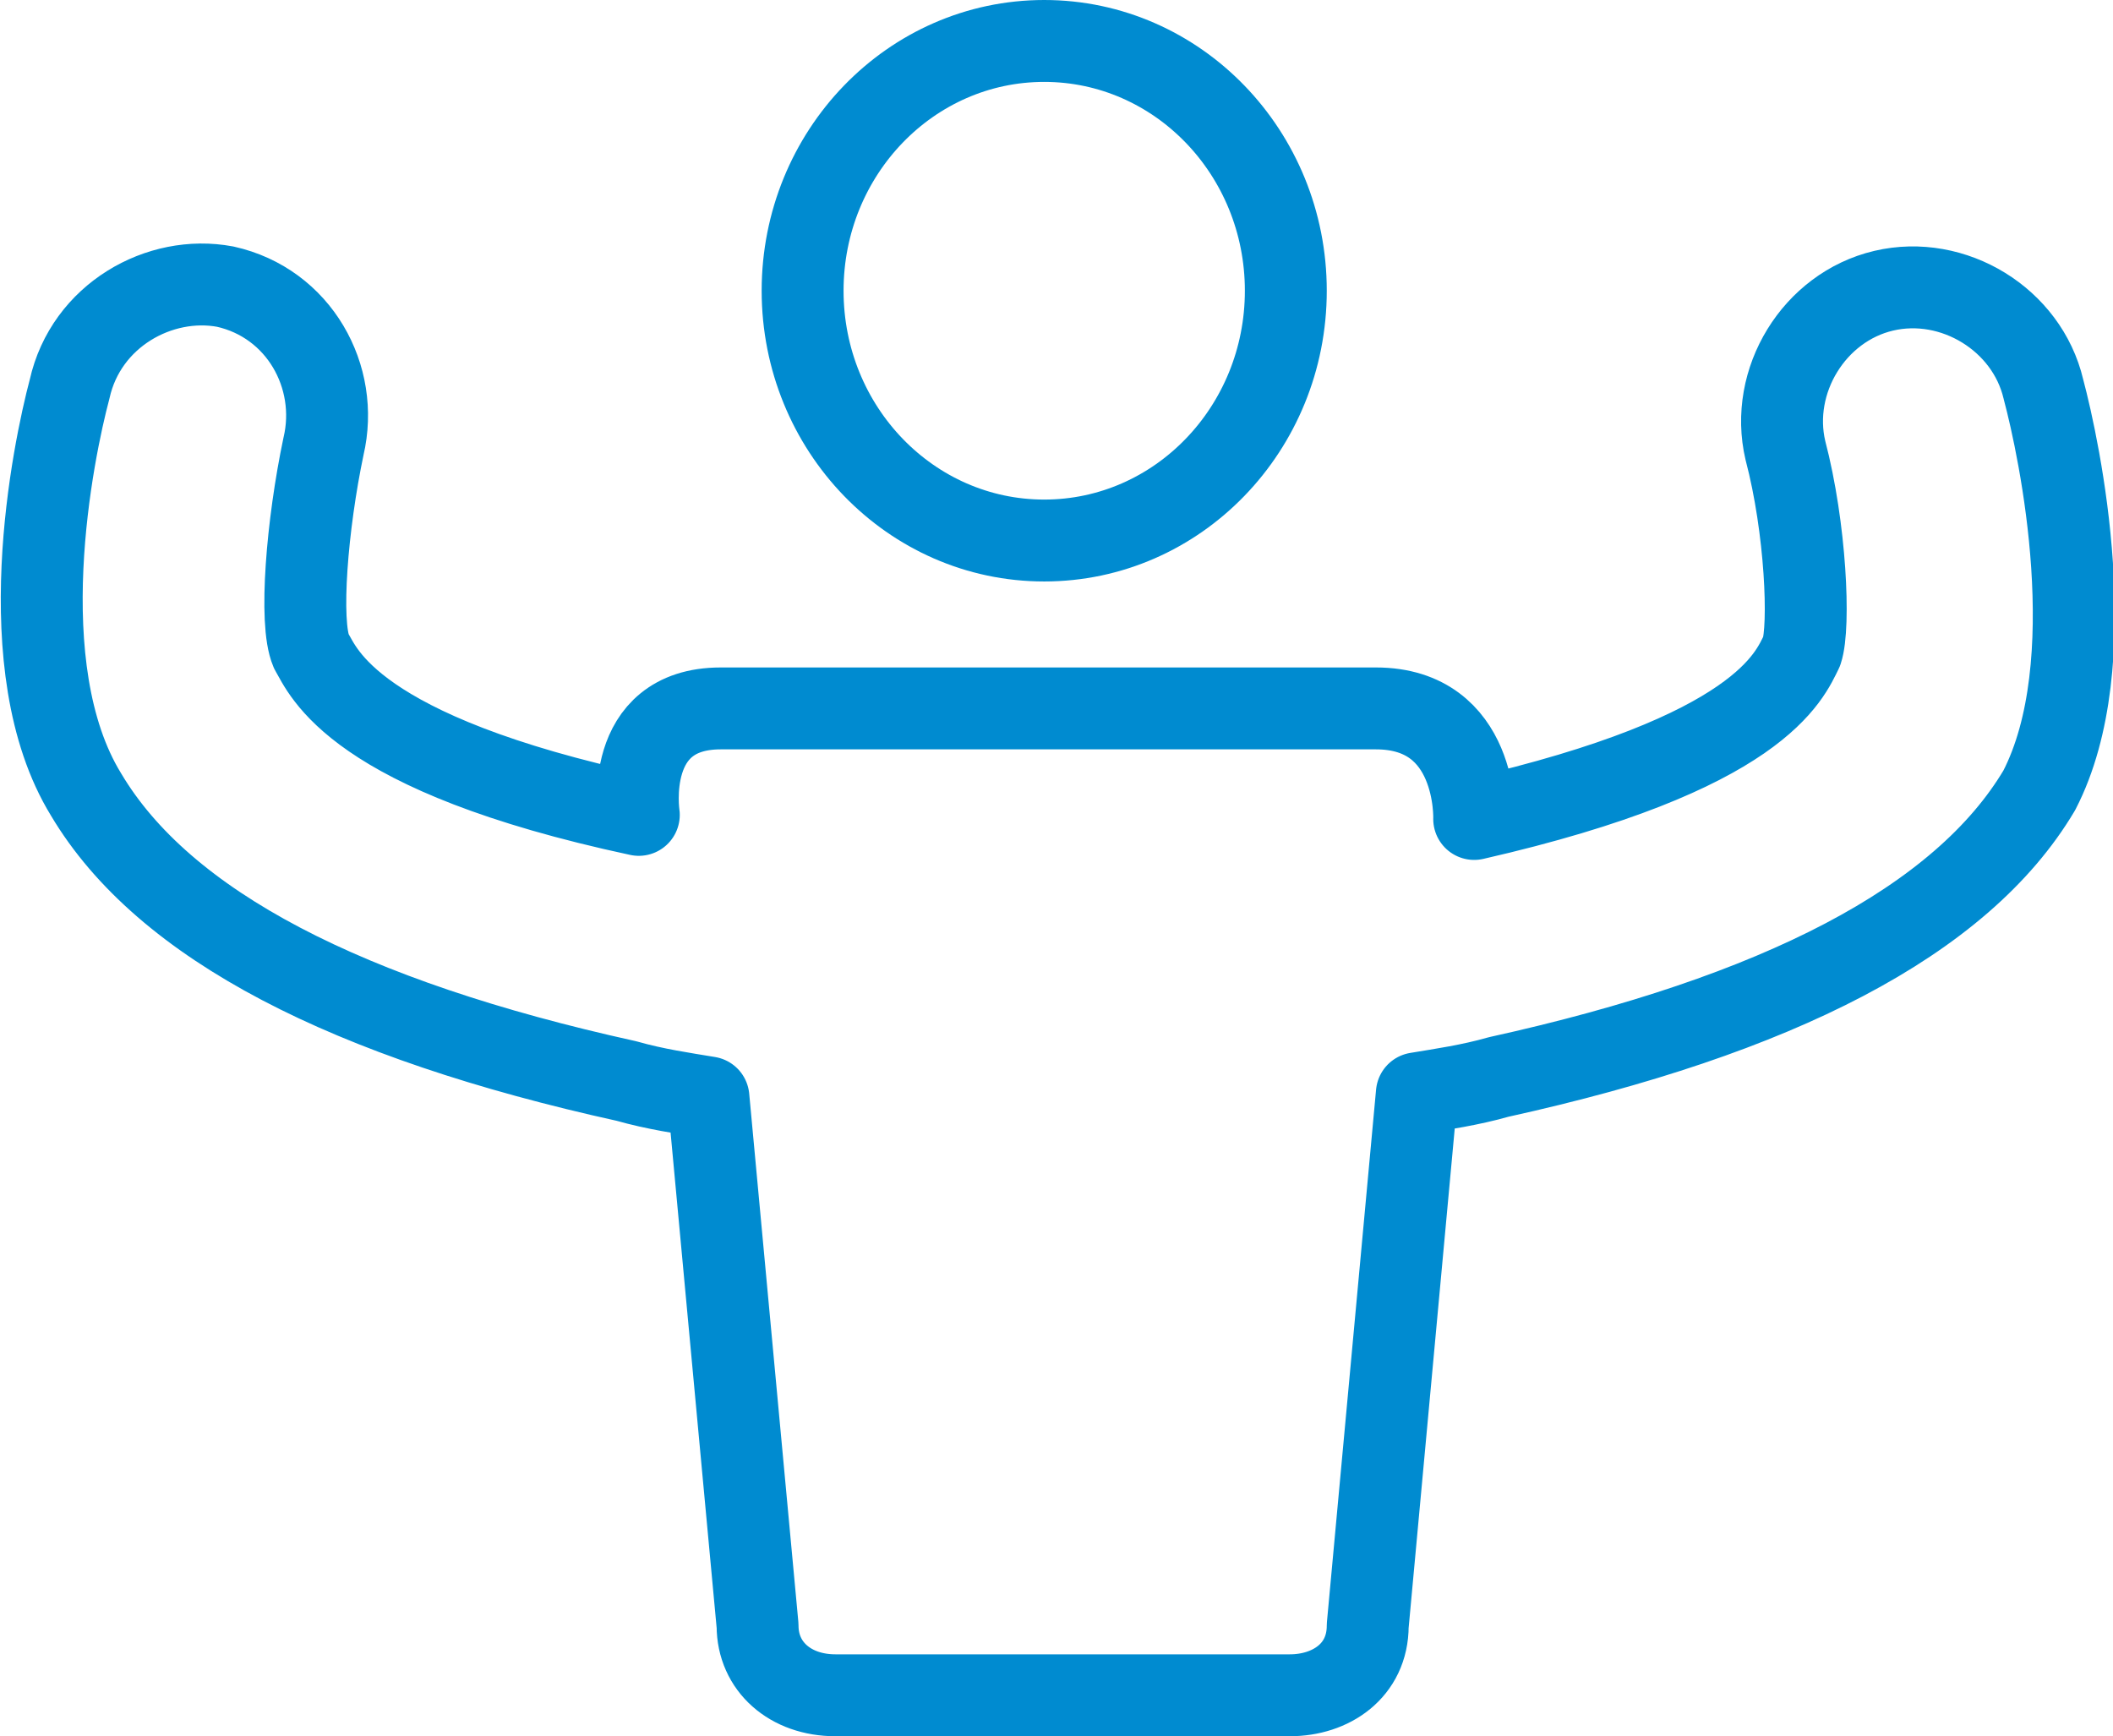 <svg xmlns="http://www.w3.org/2000/svg" viewBox="0 0 51.6 42.4"><style>.st0{display:none}.st1{display:inline}.st2{display:none}.st3{display:none;fill-rule:evenodd;clip-rule:evenodd;fill:none;stroke:#999;stroke-width:.1;stroke-miterlimit:10}.st4{fill:#5a5959}.st5{fill:none;stroke-width:2;stroke-linecap:round;stroke-linejoin:round;stroke-miterlimit:10}.st5,.st6{stroke:#e30613}.st6{display:inline}.st6,.st7{fill:none;stroke-width:2;stroke-linecap:round;stroke-linejoin:round;stroke-miterlimit:10}.st7{stroke:#008bd0}.st8{fill:#008bd0}.st9{fill:#7aaf3b;stroke:#008bd0;stroke-linecap:round;stroke-linejoin:round}.st9,.st10{stroke-width:2;stroke-miterlimit:10}.st10,.st11{fill:none;stroke:#008bd0}.st11,.st12{stroke-linecap:round;stroke-linejoin:round}.st12{stroke-dasharray:2.061,3.091}.st12,.st13{fill:none;stroke:#008bd0}.st13{stroke-dasharray:1.857,2.786}.st13,.st14{stroke-linecap:round;stroke-linejoin:round}.st14{stroke-dasharray:2,3}.st14,.st15{fill:none;stroke:#008bd0}.st15{stroke-dasharray:2.088,2.088}.st15,.st16{stroke-linecap:round;stroke-linejoin:round}.st16{stroke-dasharray:2.185,2.185}.st16,.st17{fill:none;stroke:#008bd0}.st17{stroke-dasharray:2.41,2.41}.st17,.st18{stroke-linecap:round;stroke-linejoin:round}.st18{fill-rule:evenodd;clip-rule:evenodd;stroke-miterlimit:10}.st18,.st19{fill:none;stroke:#008bd0;stroke-width:2}.st19{stroke-dasharray:2.014,3.021}.st19,.st20{stroke-miterlimit:10}.st20{stroke-dasharray:2.013,3.02}.st20,.st21{fill:none;stroke:#008bd0;stroke-width:2}.st21{stroke-dasharray:1.898,2.847}.st21,.st22{stroke-miterlimit:10}.st22,.st23{fill:none;stroke:#008bd0;stroke-linecap:round;stroke-linejoin:round}.st23{stroke-dasharray:1.936,2.905}.st24{stroke-dasharray:2.011,3.016}.st24,.st25{fill:none;stroke:#008bd0;stroke-linecap:round;stroke-linejoin:round}.st25{stroke-dasharray:2.165,3.247}</style><g class="st0 st1" id="grid"><path class="st2" d="M24.8-10.5c16.5 0 29.9 13.4 29.9 29.9S41.3 49.3 24.8 49.3-5.1 35.8-5.1 19.4 8.4-10.5 24.8-10.5m0-.1c-16.6 0-30 13.4-30 30s13.4 30 30 30 30-13.4 30-30-13.4-30-30-30z"/><path class="st2" d="M24.8 9.5c5.5 0 9.9 4.4 9.9 9.9s-4.4 9.9-9.9 9.9-9.9-4.4-9.9-9.9 4.5-9.9 9.9-9.9m0-.1c-5.5 0-10 4.5-10 10s4.5 10 10 10 10-4.5 10-10-4.4-10-10-10z"/><path class="st2" d="M24.8-.5c11 0 19.9 8.9 19.9 19.9s-8.9 19.9-19.9 19.9c-11 0-19.9-8.9-19.9-19.9S13.9-.5 24.8-.5m0-.1c-11 0-20 9-20 20s9 20 20 20 20-9 20-20-8.9-20-20-20z"/><path class="st2" d="M54.8-10.6v60h-60v-60h60m0 0h-60v60h60v-60z"/><path class="st3" d="M-.2-5.6l50 50M49.8-5.6l-50 50"/></g><g id="icons"><path class="st7" d="M49.9 9.5c-.4-1.7-2.2-2.8-3.9-2.4-1.7.4-2.8 2.2-2.4 3.9.5 1.9.6 4.3.4 4.9-.3.6-1 2.5-8 4.1 0 0 .1-2.7-2.4-2.7h-16c-2.4 0-2 2.6-2 2.6-7-1.5-7.7-3.5-8-4-.3-.7-.1-3.1.3-5 .4-1.7-.6-3.5-2.4-3.9-1.6-.3-3.4.7-3.8 2.5-.4 1.5-1.5 6.8.4 9.9 1.9 3.2 6.4 5.5 13.2 7 .7.2 1.4.3 2 .4l1.2 12.9c0 1 .8 1.7 1.9 1.7h11.1c1 0 1.9-.6 1.9-1.7l1.2-13c.6-.1 1.3-.2 2-.4 6.8-1.5 11.3-3.8 13.2-7 1.6-3.1.5-8.3.1-9.8z"/><ellipse class="st10" cx="25.5" cy="7.1" rx="5.9" ry="6.1"/></g></svg>